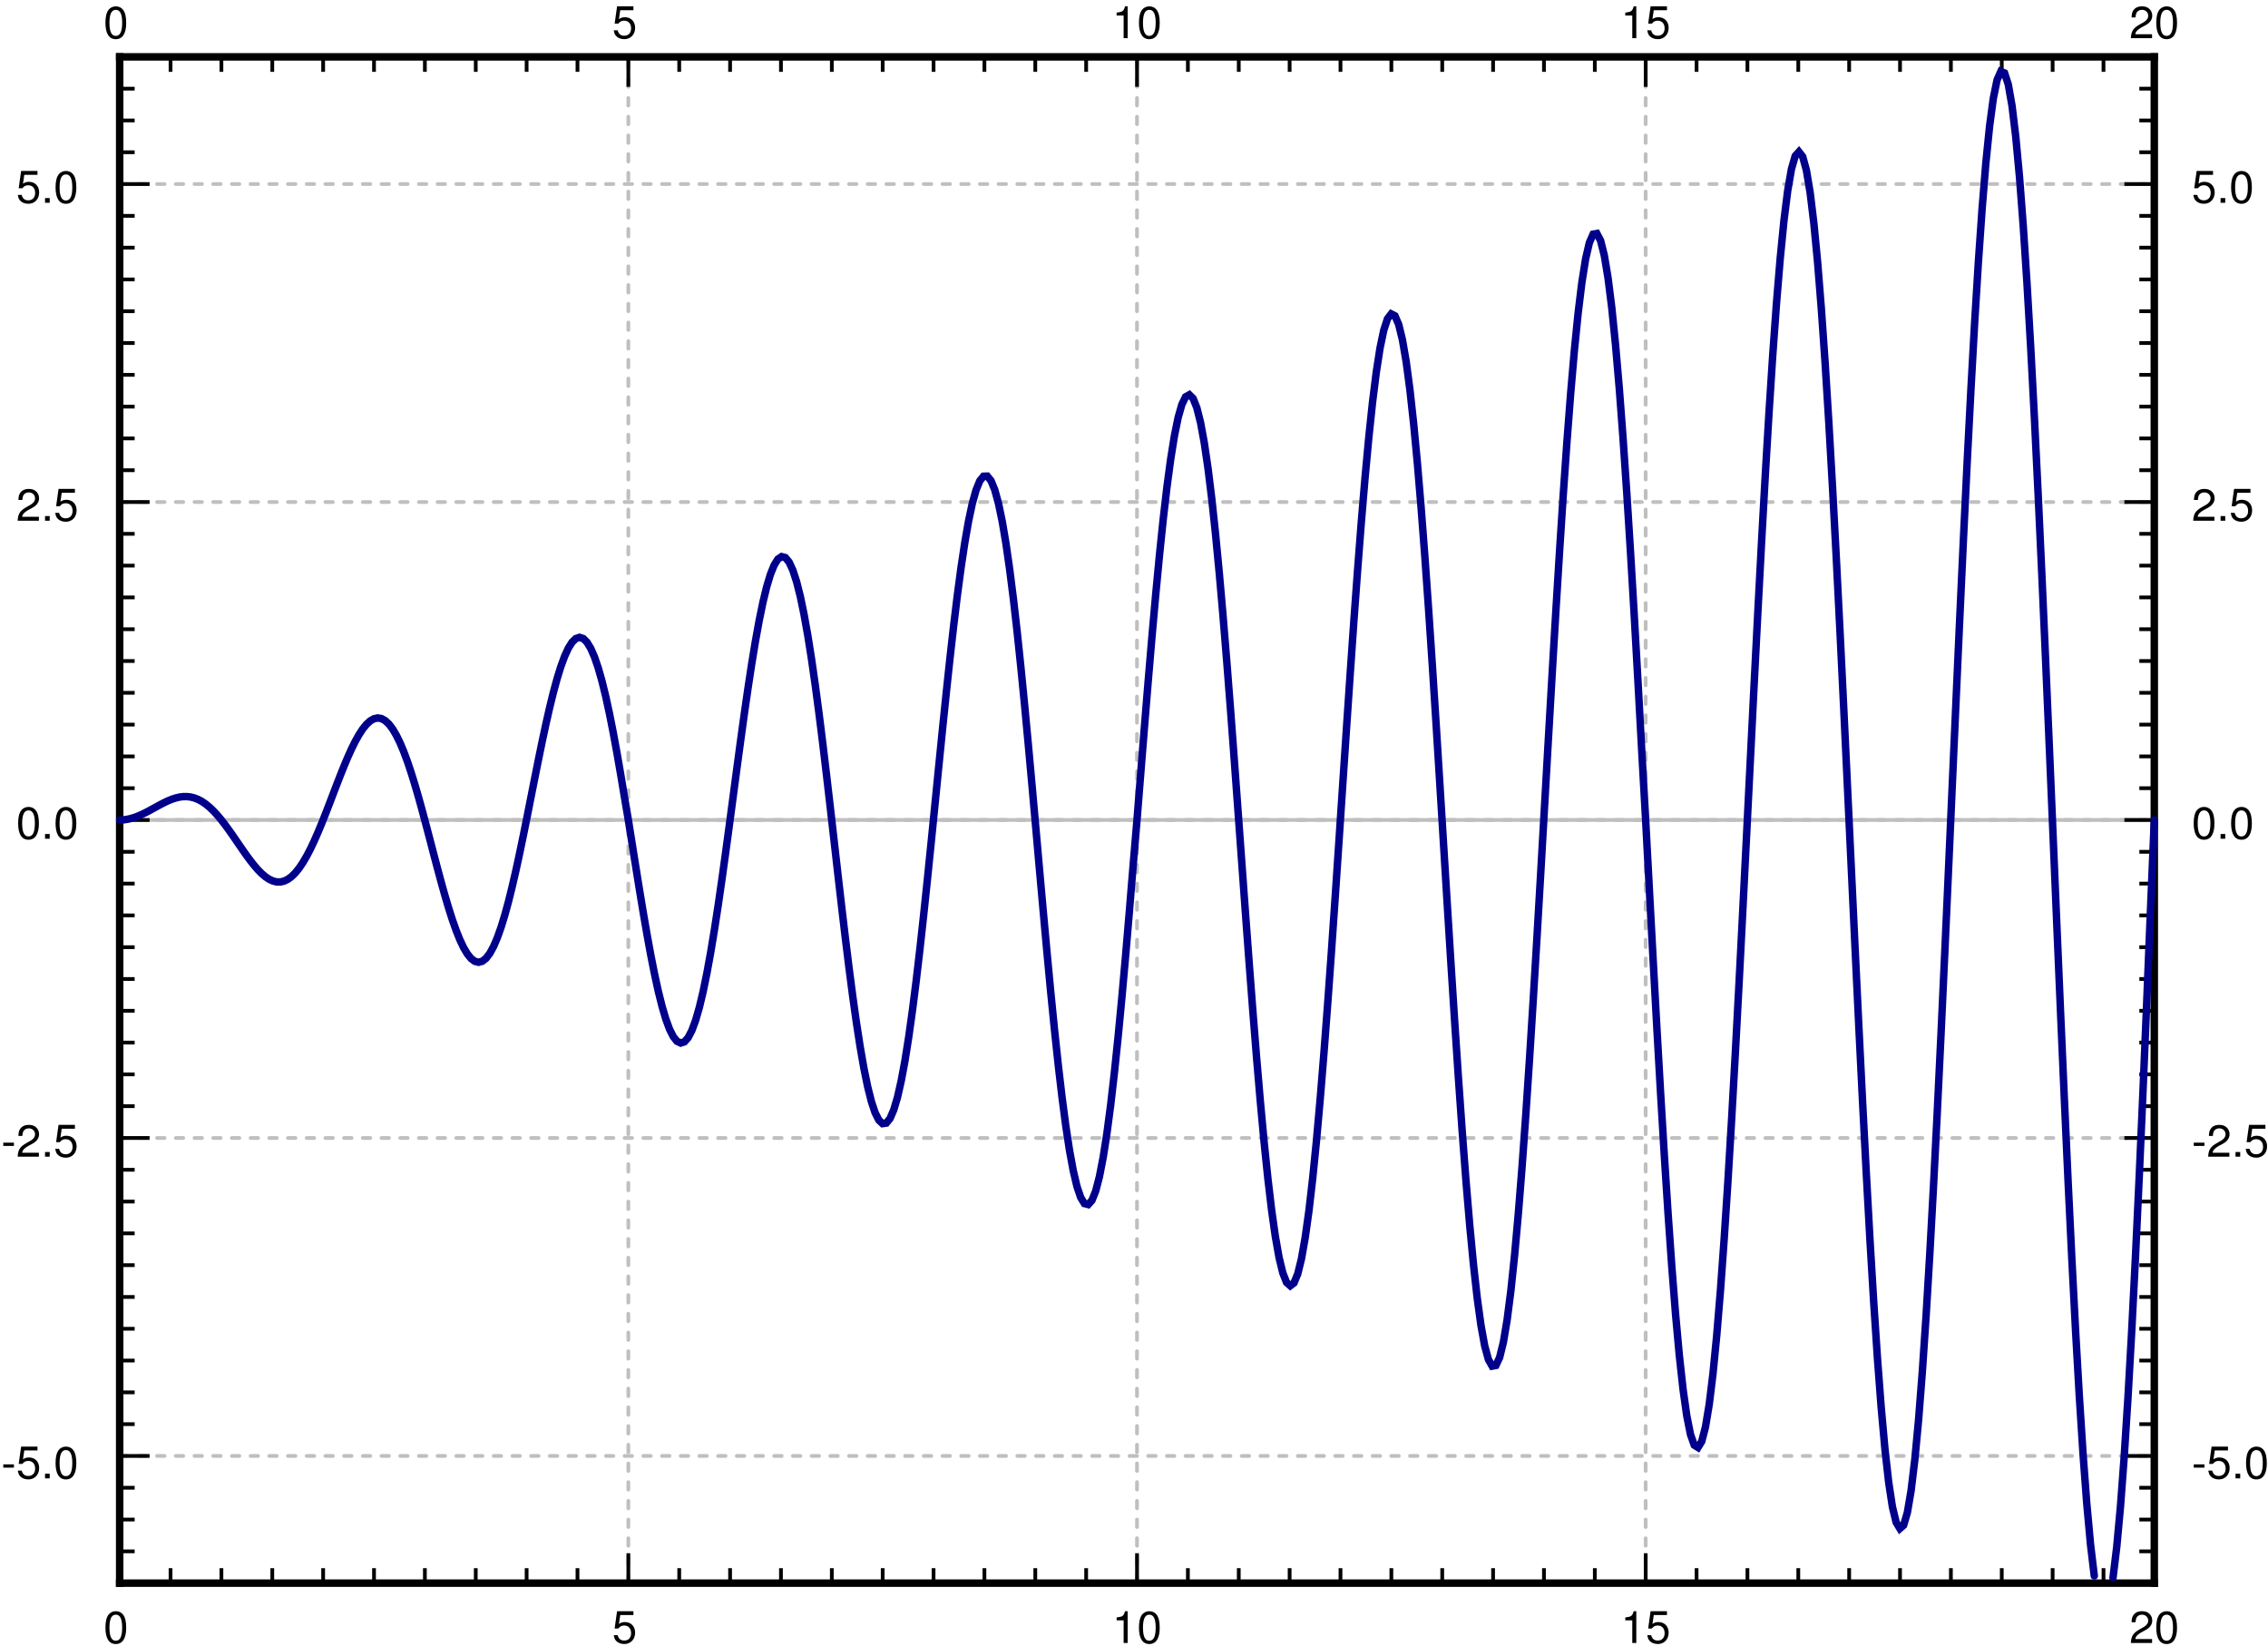 <svg xmlns="http://www.w3.org/2000/svg" xmlns:xlink="http://www.w3.org/1999/xlink" width="379pt" height="275pt" viewBox="0 0 379 275"><defs><clipPath id="a"><path d="M20 9.5h1v255h-1zm0 0"/></clipPath><clipPath id="b"><path d="M20 136h340v2H20zm0 0"/></clipPath><clipPath id="c"><path d="M20 9.5h1v255h-1zm0 0"/></clipPath><clipPath id="d"><path d="M104 9.5h2v255h-2zm0 0"/></clipPath><clipPath id="e"><path d="M189 9.5h2v255h-2zm0 0"/></clipPath><clipPath id="f"><path d="M274 9.5h2v255h-2zm0 0"/></clipPath><clipPath id="g"><path d="M359 9.5h1v255h-1zm0 0"/></clipPath><clipPath id="h"><path d="M20 242h340v2H20zm0 0"/></clipPath><clipPath id="i"><path d="M20 189h340v2H20zm0 0"/></clipPath><clipPath id="j"><path d="M20 136h340v2H20zm0 0"/></clipPath><clipPath id="k"><path d="M20 83h340v2H20zm0 0"/></clipPath><clipPath id="l"><path d="M20 30h340v2H20zm0 0"/></clipPath><symbol overflow="visible" id="m"><path style="stroke:none" d="M2.063-5.313c-.5 0-.938.22-1.22.579C.5-4.266.329-3.563.329-2.578c0 1.797.594 2.75 1.734 2.75 1.126 0 1.735-.953 1.735-2.703 0-1.031-.156-1.719-.516-2.203-.281-.375-.719-.579-1.219-.579zm0 .579c.718 0 1.062.718 1.062 2.14 0 1.516-.344 2.219-1.078 2.219C1.344-.375 1-1.109 1-2.563c0-1.453.344-2.171 1.063-2.171zm0 0"/></symbol><symbol overflow="visible" id="n"><path style="stroke:none" d="M3.563-5.313H.828L.422-2.421h.61c.312-.375.562-.5.984-.5.703 0 1.156.485 1.156 1.281 0 .766-.438 1.235-1.156 1.235-.579 0-.938-.297-1.094-.906H.266c.093.437.156.656.312.843.313.406.844.64 1.453.64 1.063 0 1.813-.78 1.813-1.905 0-1.047-.688-1.766-1.719-1.766-.375 0-.672.094-.984.313l.218-1.485h2.204zm0 0"/></symbol><symbol overflow="visible" id="o"><path style="stroke:none" d="M1.938-3.781V0h.671v-5.313h-.437c-.235.813-.39.922-1.406 1.047v.485zm0 0"/></symbol><symbol overflow="visible" id="p"><path style="stroke:none" d="M3.797-.656H1c.063-.438.313-.703.953-1.094l.75-.406c.75-.406 1.125-.953 1.125-1.594 0-.453-.172-.86-.484-1.14-.328-.298-.719-.423-1.219-.423-.672 0-1.172.235-1.469.688-.187.281-.265.61-.281 1.156h.656c.032-.36.078-.578.157-.75.171-.328.515-.515.921-.515.594 0 1.047.421 1.047.984 0 .422-.25.781-.719 1.063l-.687.39C.64-1.672.312-1.172.25 0h3.547zm0 0"/></symbol><symbol overflow="visible" id="q"><path style="stroke:none" d="M2.125-2.344H.344v.547h1.781zm0 0"/></symbol><symbol overflow="visible" id="r"><path style="stroke:none" d="M1.438-.781H.655V0h.781zm0 0"/></symbol></defs><g clip-path="url(#a)"><path style="fill:none;stroke-width:6.25;stroke-linecap:round;stroke-linejoin:miter;stroke:#bfbfbf;stroke-opacity:1;stroke-miterlimit:10" d="M200 105v2550" transform="matrix(.1 0 0 -.1 0 275)"/></g><g clip-path="url(#b)"><path style="fill:none;stroke-width:6.25;stroke-linecap:round;stroke-linejoin:miter;stroke:#bfbfbf;stroke-opacity:1;stroke-miterlimit:10" d="M200 1380h3400" transform="matrix(.1 0 0 -.1 0 275)"/></g><g clip-path="url(#c)"><path style="fill:none;stroke-width:6.25;stroke-linecap:round;stroke-linejoin:miter;stroke:#bfbfbf;stroke-opacity:1;stroke-dasharray:12.5,18.75;stroke-miterlimit:10" d="M200 105v2550" transform="matrix(.1 0 0 -.1 0 275)"/></g><g clip-path="url(#d)"><path style="fill:none;stroke-width:6.25;stroke-linecap:round;stroke-linejoin:miter;stroke:#bfbfbf;stroke-opacity:1;stroke-dasharray:12.5,18.75;stroke-miterlimit:10" d="M1050 105v2550" transform="matrix(.1 0 0 -.1 0 275)"/></g><g clip-path="url(#e)"><path style="fill:none;stroke-width:6.25;stroke-linecap:round;stroke-linejoin:miter;stroke:#bfbfbf;stroke-opacity:1;stroke-dasharray:12.5,18.75;stroke-miterlimit:10" d="M1900 105v2550" transform="matrix(.1 0 0 -.1 0 275)"/></g><g clip-path="url(#f)"><path style="fill:none;stroke-width:6.25;stroke-linecap:round;stroke-linejoin:miter;stroke:#bfbfbf;stroke-opacity:1;stroke-dasharray:12.5,18.75;stroke-miterlimit:10" d="M2750 105v2550" transform="matrix(.1 0 0 -.1 0 275)"/></g><g clip-path="url(#g)"><path style="fill:none;stroke-width:6.25;stroke-linecap:round;stroke-linejoin:miter;stroke:#bfbfbf;stroke-opacity:1;stroke-dasharray:12.5,18.75;stroke-miterlimit:10" d="M3600 105v2550" transform="matrix(.1 0 0 -.1 0 275)"/></g><g clip-path="url(#h)"><path style="fill:none;stroke-width:6.25;stroke-linecap:round;stroke-linejoin:miter;stroke:#bfbfbf;stroke-opacity:1;stroke-dasharray:12.5,18.75;stroke-miterlimit:10" d="M200 317.5h3400" transform="matrix(.1 0 0 -.1 0 275)"/></g><g clip-path="url(#i)"><path style="fill:none;stroke-width:6.25;stroke-linecap:round;stroke-linejoin:miter;stroke:#bfbfbf;stroke-opacity:1;stroke-dasharray:12.5,18.75;stroke-miterlimit:10" d="M200 848.75h3400" transform="matrix(.1 0 0 -.1 0 275)"/></g><g clip-path="url(#j)"><path style="fill:none;stroke-width:6.25;stroke-linecap:round;stroke-linejoin:miter;stroke:#bfbfbf;stroke-opacity:1;stroke-dasharray:12.5,18.75;stroke-miterlimit:10" d="M200 1380h3400" transform="matrix(.1 0 0 -.1 0 275)"/></g><g clip-path="url(#k)"><path style="fill:none;stroke-width:6.25;stroke-linecap:round;stroke-linejoin:miter;stroke:#bfbfbf;stroke-opacity:1;stroke-dasharray:12.5,18.75;stroke-miterlimit:10" d="M200 1911.25h3400" transform="matrix(.1 0 0 -.1 0 275)"/></g><g clip-path="url(#l)"><path style="fill:none;stroke-width:6.25;stroke-linecap:round;stroke-linejoin:miter;stroke:#bfbfbf;stroke-opacity:1;stroke-dasharray:12.5,18.75;stroke-miterlimit:10" d="M200 2442.5h3400" transform="matrix(.1 0 0 -.1 0 275)"/></g><path style="fill:none;stroke-width:12.5;stroke-linecap:square;stroke-linejoin:miter;stroke:#000;stroke-opacity:1;stroke-miterlimit:10" d="M200 105h3400" transform="matrix(.1 0 0 -.1 0 275)"/><path style="fill:none;stroke-width:6.25;stroke-linecap:butt;stroke-linejoin:miter;stroke:#000;stroke-opacity:1;stroke-miterlimit:10" d="M200 105v50m85-50v25m85-25v25m85-25v25m85-25v25m85-25v25m85-25v25m85-25v25m85-25v25m85-25v25m85-25v50m85-50v25m85-25v25m85-25v25m85-25v25m85-25v25m85-25v25m85-25v25m85-25v25m85-25v25m85-25v50m85-50v25m85-25v25m85-25v25m85-25v25m85-25v25m85-25v25m85-25v25m85-25v25m85-25v25m85-25v50m85-50v25m85-25v25m85-25v25m85-25v25m85-25v25m85-25v25m85-25v25m85-25v25m85-25v25m85-25v50" transform="matrix(.1 0 0 -.1 0 275)"/><use xlink:href="#m" x="17.29" y="274.5" style="fill:#000;fill-opacity:1"/><use xlink:href="#n" x="102.29" y="274.5" style="fill:#000;fill-opacity:1"/><g style="fill:#000;fill-opacity:1"><use xlink:href="#o" x="185.829" y="274.5"/><use xlink:href="#m" x="189.999" y="274.5"/></g><g style="fill:#000;fill-opacity:1"><use xlink:href="#o" x="270.829" y="274.5"/><use xlink:href="#n" x="274.999" y="274.5"/></g><g style="fill:#000;fill-opacity:1"><use xlink:href="#p" x="355.829" y="274.5"/><use xlink:href="#m" x="359.999" y="274.5"/></g><path style="fill:none;stroke-width:12.5;stroke-linecap:square;stroke-linejoin:miter;stroke:#000;stroke-opacity:1;stroke-miterlimit:10" d="M200 2655h3400" transform="matrix(.1 0 0 -.1 0 275)"/><path style="fill:none;stroke-width:6.25;stroke-linecap:butt;stroke-linejoin:miter;stroke:#000;stroke-opacity:1;stroke-miterlimit:10" d="M200 2655v-50m85 50v-25m85 25v-25m85 25v-25m85 25v-25m85 25v-25m85 25v-25m85 25v-25m85 25v-25m85 25v-25m85 25v-50m85 50v-25m85 25v-25m85 25v-25m85 25v-25m85 25v-25m85 25v-25m85 25v-25m85 25v-25m85 25v-25m85 25v-50m85 50v-25m85 25v-25m85 25v-25m85 25v-25m85 25v-25m85 25v-25m85 25v-25m85 25v-25m85 25v-25m85 25v-50m85 50v-25m85 25v-25m85 25v-25m85 25v-25m85 25v-25m85 25v-25m85 25v-25m85 25v-25m85 25v-25m85 25v-50" transform="matrix(.1 0 0 -.1 0 275)"/><use xlink:href="#m" x="17.29" y="6.375" style="fill:#000;fill-opacity:1"/><use xlink:href="#n" x="102.29" y="6.375" style="fill:#000;fill-opacity:1"/><g style="fill:#000;fill-opacity:1"><use xlink:href="#o" x="185.829" y="6.375"/><use xlink:href="#m" x="189.999" y="6.375"/></g><g style="fill:#000;fill-opacity:1"><use xlink:href="#o" x="270.829" y="6.375"/><use xlink:href="#n" x="274.999" y="6.375"/></g><g style="fill:#000;fill-opacity:1"><use xlink:href="#p" x="355.829" y="6.375"/><use xlink:href="#m" x="359.999" y="6.375"/></g><path style="fill:none;stroke-width:12.5;stroke-linecap:square;stroke-linejoin:miter;stroke:#000;stroke-opacity:1;stroke-miterlimit:10" d="M200 105v2550" transform="matrix(.1 0 0 -.1 0 275)"/><path style="fill:none;stroke-width:6.25;stroke-linecap:butt;stroke-linejoin:miter;stroke:#000;stroke-opacity:1;stroke-miterlimit:10" d="M200 105h25m-25 53.125h25m-25 53.125h25m-25 53.125h25M200 317.5h50m-50 53.125h25m-25 53.125h25m-25 53.125h25M200 530h25m-25 53.125h25m-25 53.125h25m-25 53.125h25M200 742.5h25m-25 53.125h25m-25 53.125h50m-50 53.125h25M200 955h25m-25 53.125h25m-25 53.125h25m-25 53.125h25m-25 53.125h25m-25 53.125h25m-25 53.125h25m-25 53.125h25M200 1380h50m-50 53.125h25m-25 53.125h25m-25 53.125h25m-25 53.125h25m-25 53.125h25m-25 53.125h25m-25 53.125h25M200 1805h25m-25 53.125h25m-25 53.125h50m-50 53.125h25m-25 53.125h25m-25 53.125h25m-25 53.125h25m-25 53.125h25M200 2230h25m-25 53.125h25m-25 53.125h25m-25 53.125h25m-25 53.125h50m-50 53.125h25m-25 53.125h25m-25 53.125h25M200 2655h25" transform="matrix(.1 0 0 -.1 0 275)"/><g style="fill:#000;fill-opacity:1"><use xlink:href="#q" x=".204" y="247"/><use xlink:href="#n" x="2.701" y="247"/><use xlink:href="#r" x="6.871" y="247"/><use xlink:href="#m" x="8.956" y="247"/></g><g style="fill:#000;fill-opacity:1"><use xlink:href="#q" x=".204" y="193.25"/><use xlink:href="#p" x="2.701" y="193.25"/><use xlink:href="#r" x="6.871" y="193.25"/><use xlink:href="#n" x="8.956" y="193.25"/></g><g style="fill:#000;fill-opacity:1"><use xlink:href="#m" x="2.701" y="140.125"/><use xlink:href="#r" x="6.871" y="140.125"/><use xlink:href="#m" x="8.956" y="140.125"/></g><g style="fill:#000;fill-opacity:1"><use xlink:href="#p" x="2.701" y="87"/><use xlink:href="#r" x="6.871" y="87"/><use xlink:href="#n" x="8.956" y="87"/></g><g style="fill:#000;fill-opacity:1"><use xlink:href="#n" x="2.701" y="33.875"/><use xlink:href="#r" x="6.871" y="33.875"/><use xlink:href="#m" x="8.956" y="33.875"/></g><path style="fill:none;stroke-width:12.5;stroke-linecap:square;stroke-linejoin:miter;stroke:#000;stroke-opacity:1;stroke-miterlimit:10" d="M3600 105v2550" transform="matrix(.1 0 0 -.1 0 275)"/><path style="fill:none;stroke-width:6.25;stroke-linecap:butt;stroke-linejoin:miter;stroke:#000;stroke-opacity:1;stroke-miterlimit:10" d="M3600 105h-25m25 53.125h-25m25 53.125h-25m25 53.125h-25m25 53.125h-50m50 53.125h-25m25 53.125h-25m25 53.125h-25M3600 530h-25m25 53.125h-25m25 53.125h-25m25 53.125h-25m25 53.125h-25m25 53.125h-25m25 53.125h-50m50 53.125h-25M3600 955h-25m25 53.125h-25m25 53.125h-25m25 53.125h-25m25 53.125h-25m25 53.125h-25m25 53.125h-25m25 53.125h-25m25 53.125h-50m50 53.125h-25m25 53.125h-25m25 53.125h-25m25 53.125h-25m25 53.125h-25m25 53.125h-25m25 53.125h-25m25 53.125h-25m25 53.125h-25m25 53.125h-50m50 53.125h-25m25 53.125h-25m25 53.125h-25m25 53.125h-25m25 53.125h-25m25 53.125h-25m25 53.125h-25m25 53.125h-25m25 53.125h-25m25 53.125h-50m50 53.125h-25m25 53.125h-25m25 53.125h-25m25 53.125h-25" transform="matrix(.1 0 0 -.1 0 275)"/><g style="fill:#000;fill-opacity:1"><use xlink:href="#q" x="366.25" y="247"/><use xlink:href="#n" x="368.748" y="247"/><use xlink:href="#r" x="372.918" y="247"/><use xlink:href="#m" x="375.002" y="247"/></g><g style="fill:#000;fill-opacity:1"><use xlink:href="#q" x="366.25" y="193.25"/><use xlink:href="#p" x="368.748" y="193.25"/><use xlink:href="#r" x="372.918" y="193.25"/><use xlink:href="#n" x="375.002" y="193.25"/></g><g style="fill:#000;fill-opacity:1"><use xlink:href="#m" x="366.25" y="140.125"/><use xlink:href="#r" x="370.42" y="140.125"/><use xlink:href="#m" x="372.505" y="140.125"/></g><g style="fill:#000;fill-opacity:1"><use xlink:href="#p" x="366.25" y="87"/><use xlink:href="#r" x="370.42" y="87"/><use xlink:href="#n" x="372.505" y="87"/></g><g style="fill:#000;fill-opacity:1"><use xlink:href="#n" x="366.25" y="33.875"/><use xlink:href="#r" x="370.42" y="33.875"/><use xlink:href="#m" x="372.505" y="33.875"/></g><path style="fill:none;stroke-width:12.5;stroke-linecap:round;stroke-linejoin:miter;stroke:#00008b;stroke-opacity:1;stroke-miterlimit:10" d="m200 1380 6.25.273 6.25.86 6.25 1.406 6.25 1.875 6.25 2.383 6.25 2.734 6.25 3.047 6.25 3.32 6.25 3.399 6.25 3.437 6.25 3.399 6.25 3.203 6.25 2.93 6.25 2.5 6.25 2.03 6.25 1.485 6.25.782 6.25.039 6.25-.743 6.25-1.601 6.25-2.461 6.25-3.36 6.25-4.257 6.25-5.118 6.25-5.937 6.25-6.68 6.25-7.382 6.25-7.97 6.25-8.476 6.25-8.828 6.25-9.023 6.25-9.141 6.25-9.063 6.25-8.867 6.25-8.398 6.25-7.89 6.25-7.188 6.25-6.328 6.25-5.274 6.25-4.18 6.25-2.851 6.25-1.524 6.25-.078 6.25 1.485 6.25 3.047 6.25 4.609 6.25 6.21 6.25 7.735 6.25 9.258 6.25 10.664 6.25 11.953 6.25 13.164 6.25 14.18 6.25 15 6.25 15.664 6.25 16.133 12.5 32.656 6.25 16.094 6.25 15.586 6.25 14.844 6.25 13.867 6.25 12.656 6.25 11.172 6.25 9.57 6.25 7.735 6.25 5.742 6.25 3.594 6.25 1.367 6.25-1.016 6.25-3.398 6.25-5.782 6.25-8.164 6.25-10.546 6.25-12.774 6.25-14.883 6.25-16.875 6.25-18.672 6.25-20.234 6.25-21.563 6.25-22.617 6.25-23.36 6.25-23.827 6.25-23.946 6.25-23.71 6.25-23.165 6.25-22.304 6.25-21.055 6.25-19.531 6.25-17.695 6.25-15.547 6.25-13.164 6.25-10.47 6.25-7.694 6.25-4.649 6.25-1.523 6.25 1.68 6.25 4.96 6.25 8.203 6.25 11.407 6.25 14.57 6.25 17.5 6.25 20.352 6.25 22.89 6.25 25.196 6.25 27.148 6.25 28.867 6.25 30.156 6.25 31.055 6.25 31.524 6.25 31.562 6.25 31.25 6.25 30.39 6.25 29.18 6.25 27.54 6.25 25.43 6.25 23.007 6.25 20.195 6.25 17.031 6.25 13.633 6.25 9.961 6.25 6.094 6.25 2.07 6.25-2.031 6.25-6.172 6.25-10.312 6.25-14.336 6.25-18.282 6.25-21.992 6.25-25.508 6.25-28.671 6.25-31.524 6.25-33.984 6.25-36.055 6.25-37.617L1050 1380l6.25-39.258 6.25-39.297 6.25-38.828 6.25-37.812 6.25-36.211 6.25-34.18 6.25-31.601 6.25-28.594 6.25-25.117 6.25-21.25 6.25-17.07 6.25-12.579 6.25-7.851 6.25-2.97 6.25 1.993 6.25 7.07 6.25 12.032 6.25 16.953 6.25 21.68 6.25 26.21 6.25 30.39 6.25 34.259 6.25 37.656 6.25 40.664 6.25 43.086 6.25 44.96 6.25 46.29 6.25 46.992 6.25 47.07 6.25 46.485 6.25 45.312 6.25 43.438 6.25 41.015 6.25 38.008 6.25 34.414 6.25 30.313 6.25 25.781 6.25 20.82 6.25 15.547 6.25 10 6.25 4.22 6.25-1.642 6.25-7.539 6.25-13.476 6.25-19.219 6.25-24.766 6.25-30.117 6.25-35 6.25-39.57 6.25-43.633 6.25-47.11 6.25-50 6.25-52.304 6.25-53.828 6.25-54.727 6.25-54.843 6.25-54.22 6.25-52.929 6.25-50.781 6.25-48.047 6.25-44.61 6.25-40.468 6.25-35.82 6.25-30.625 6.25-24.922 6.25-18.828 6.25-12.461 6.25-5.86 6.25.899 6.25 7.734 6.25 14.492 6.25 21.172 6.25 27.54 6.25 33.71 6.25 39.414 6.25 44.649 6.25 49.336 6.25 53.398 6.25 56.797 6.25 59.453 6.25 61.328 6.25 62.422 6.25 62.656 6.25 62.032 6.25 60.585 6.25 58.32 6.25 55.235 6.25 51.406 6.25 46.836 6.25 41.563 6.25 35.703 6.25 29.336 6.25 22.46 6.25 15.313 6.25 7.813 6.25.195 6.25-7.539 6.25-15.195 6.25-22.735 6.25-30.039 6.25-36.992 6.25-43.476 6.25-49.493 6.25-54.804 6.25-59.532 6.25-63.437 6.25-66.523 6.25-68.75 6.25-70.04 6.25-70.468 6.25-69.883 6.25-68.36 6.25-65.937 6.25-62.617 6.25-58.399 6.25-53.398 6.25-47.578 6.25-41.094 6.25-34.062 6.25-26.446 6.25-18.476 6.25-10.117 6.25-1.641 6.25 6.992 6.25 15.547 6.25 23.984 6.25 32.149 6.25 39.96 6.25 47.266 6.25 54.063 6.25 60.117 6.25 65.39 6.25 69.883 6.25 73.477 6.25 76.055L1900 1380l6.25 78.242 6.25 77.774 6.25 76.25 6.25 73.671 6.25 70.118 6.25 65.586 6.25 60.156 6.25 53.867 6.25 46.797 6.25 39.062 6.25 30.743 6.25 21.953 6.25 12.812 6.25 3.438 6.25-6.055 6.25-15.547 6.25-24.883 6.25-33.945 6.25-42.617 6.25-50.781 6.25-58.32 6.25-65.157 6.25-71.094 6.25-76.172 6.25-80.234 6.25-83.281 6.25-85.196 6.25-86.015 6.25-85.664 6.25-84.18 6.25-81.523 6.25-77.774 6.25-72.968 6.25-67.149 6.25-60.351 6.25-52.774 6.25-44.375 6.25-35.351 6.25-25.782 6.25-15.86 6.25-5.585 6.25 4.805 6.25 15.156 6.25 25.43 6.25 35.43 6.25 44.921 6.25 53.985 6.25 62.343 6.25 69.883 6.25 76.563 6.25 82.265 6.25 86.875 6.25 90.39 6.25 92.696 6.25 93.75 6.25 93.555 6.25 92.148 6.25 89.453 6.25 85.547 6.25 80.508 6.25 74.336 6.25 67.11 6.25 58.984 6.25 50 6.25 40.273 6.25 29.961 6.25 19.219 6.25 8.086 6.25-3.164 6.25-14.453 6.25-25.625 6.25-36.485 6.25-46.953 6.25-56.875 6.25-66.015 6.25-74.415 6.25-81.796 6.25-88.165 6.25-93.359 6.25-97.344 6.25-100.078 6.25-101.445 6.25-101.484 6.25-100.118 6.25-97.46 6.25-93.477 6.25-88.203 6.25-81.719 6.25-74.102 6.25-65.468 6.25-55.86 6.25-45.508 6.25-34.453 6.25-22.93 6.25-10.976 6.25 1.172 6.25 13.398 6.25 25.43 6.25 37.266 6.25 48.633 6.25 59.414 6.25 69.453 6.25 78.633 6.25 86.796 6.25 93.829 6.25 99.687 6.25 104.18 6.25 107.343 6.25 109.063 6.25 109.375 6.25 108.164 6.25 105.547 6.25 101.484 6.25 96.016 6.25 89.297 6.25 81.289 6.25 72.187 6.25 62.07 6.25 51.016 6.25 39.297 6.25 26.953 6.25 14.18 6.25 1.172 6.25-11.914 6.25-24.922 6.25-37.695 6.25-49.922 6.25-61.68 6.25-72.578 6.25-82.578 6.25-91.524 6.25-99.296 6.25-105.782 6.25-110.86 6.25-114.53L2750 1380l6.25-117.227 6.25-116.21 6.25-113.672 6.25-109.57 6.25-104.024 6.25-96.992 6.25-88.711 6.25-79.14 6.25-68.516 6.25-56.836 6.25-44.454 6.25-31.328 6.25-17.734 6.25-3.906 6.25 10.117 6.25 24.062 6.25 37.696 6.25 50.937 6.25 63.555 6.25 75.39 6.25 86.25 6.25 96.016 6.25 104.531 6.25 111.68 6.25 117.422 6.25 121.562 6.25 124.141 6.25 125 6.25 124.258 6.25 121.836 6.25 117.773 6.25 112.11 6.25 104.921 6.25 96.29 6.25 86.328 6.25 75.195 6.25 63.008 6.25 49.844 6.25 36.054 6.25 21.68 6.25 6.953 6.25-7.969 6.25-22.773 6.25-37.422 6.25-51.563 6.25-65.117 6.25-77.89 6.25-89.61 6.25-100.195 6.25-109.531 6.25-117.422 6.25-123.75 6.25-128.477 6.25-131.484 6.25-132.813 6.25-132.304 6.25-130 6.25-126.055 6.25-120.312 6.25-112.97 6.25-104.062 6.25-93.75 6.25-82.148 6.25-69.375 6.25-55.625 6.25-41.094 6.25-25.937 6.25-10.352 6.25 5.43 6.25 21.172 6.25 36.718 6.25 51.875 6.25 66.329 6.25 80.039 6.25 92.656 6.25 104.14 6.25 114.297 6.25 122.89 6.25 129.923 6.25 135.273 6.25 138.75 6.25 140.508 6.25 140.274 6.25 138.28 6.25 134.337 6.25 128.593 6.25 121.172 6.25 112.032 6.25 101.367 6.25 89.375 6.25 76.015 6.25 61.72 6.25 46.444 6.25 30.508 6.25 14.14 6.25-2.538 6.25-19.219 6.25-35.703 6.25-51.758 6.25-67.265 6.25-81.836 6.25-95.43 6.25-107.774 6.25-118.75 6.25-128.164 6.25-135.898 6.25-141.875 6.25-145.938 6.25-148.085 6.25-148.282 6.25-146.484 6.25-142.695 6.25-136.993 6.25-129.453 6.25-120.156 6.25-109.219 6.25-96.797 6.25-82.968 6.25-68.047 6.25-52.11m31.25-3.242 6.25 51.328 6.25 67.774 6.25 83.36 6.25 97.85 6.25 111.094 6.25 122.97 6.25 133.202 6.25 141.68 6.25 148.281 6.25 152.969L3600 1380" transform="matrix(.1 0 0 -.1 0 275)"/></svg>